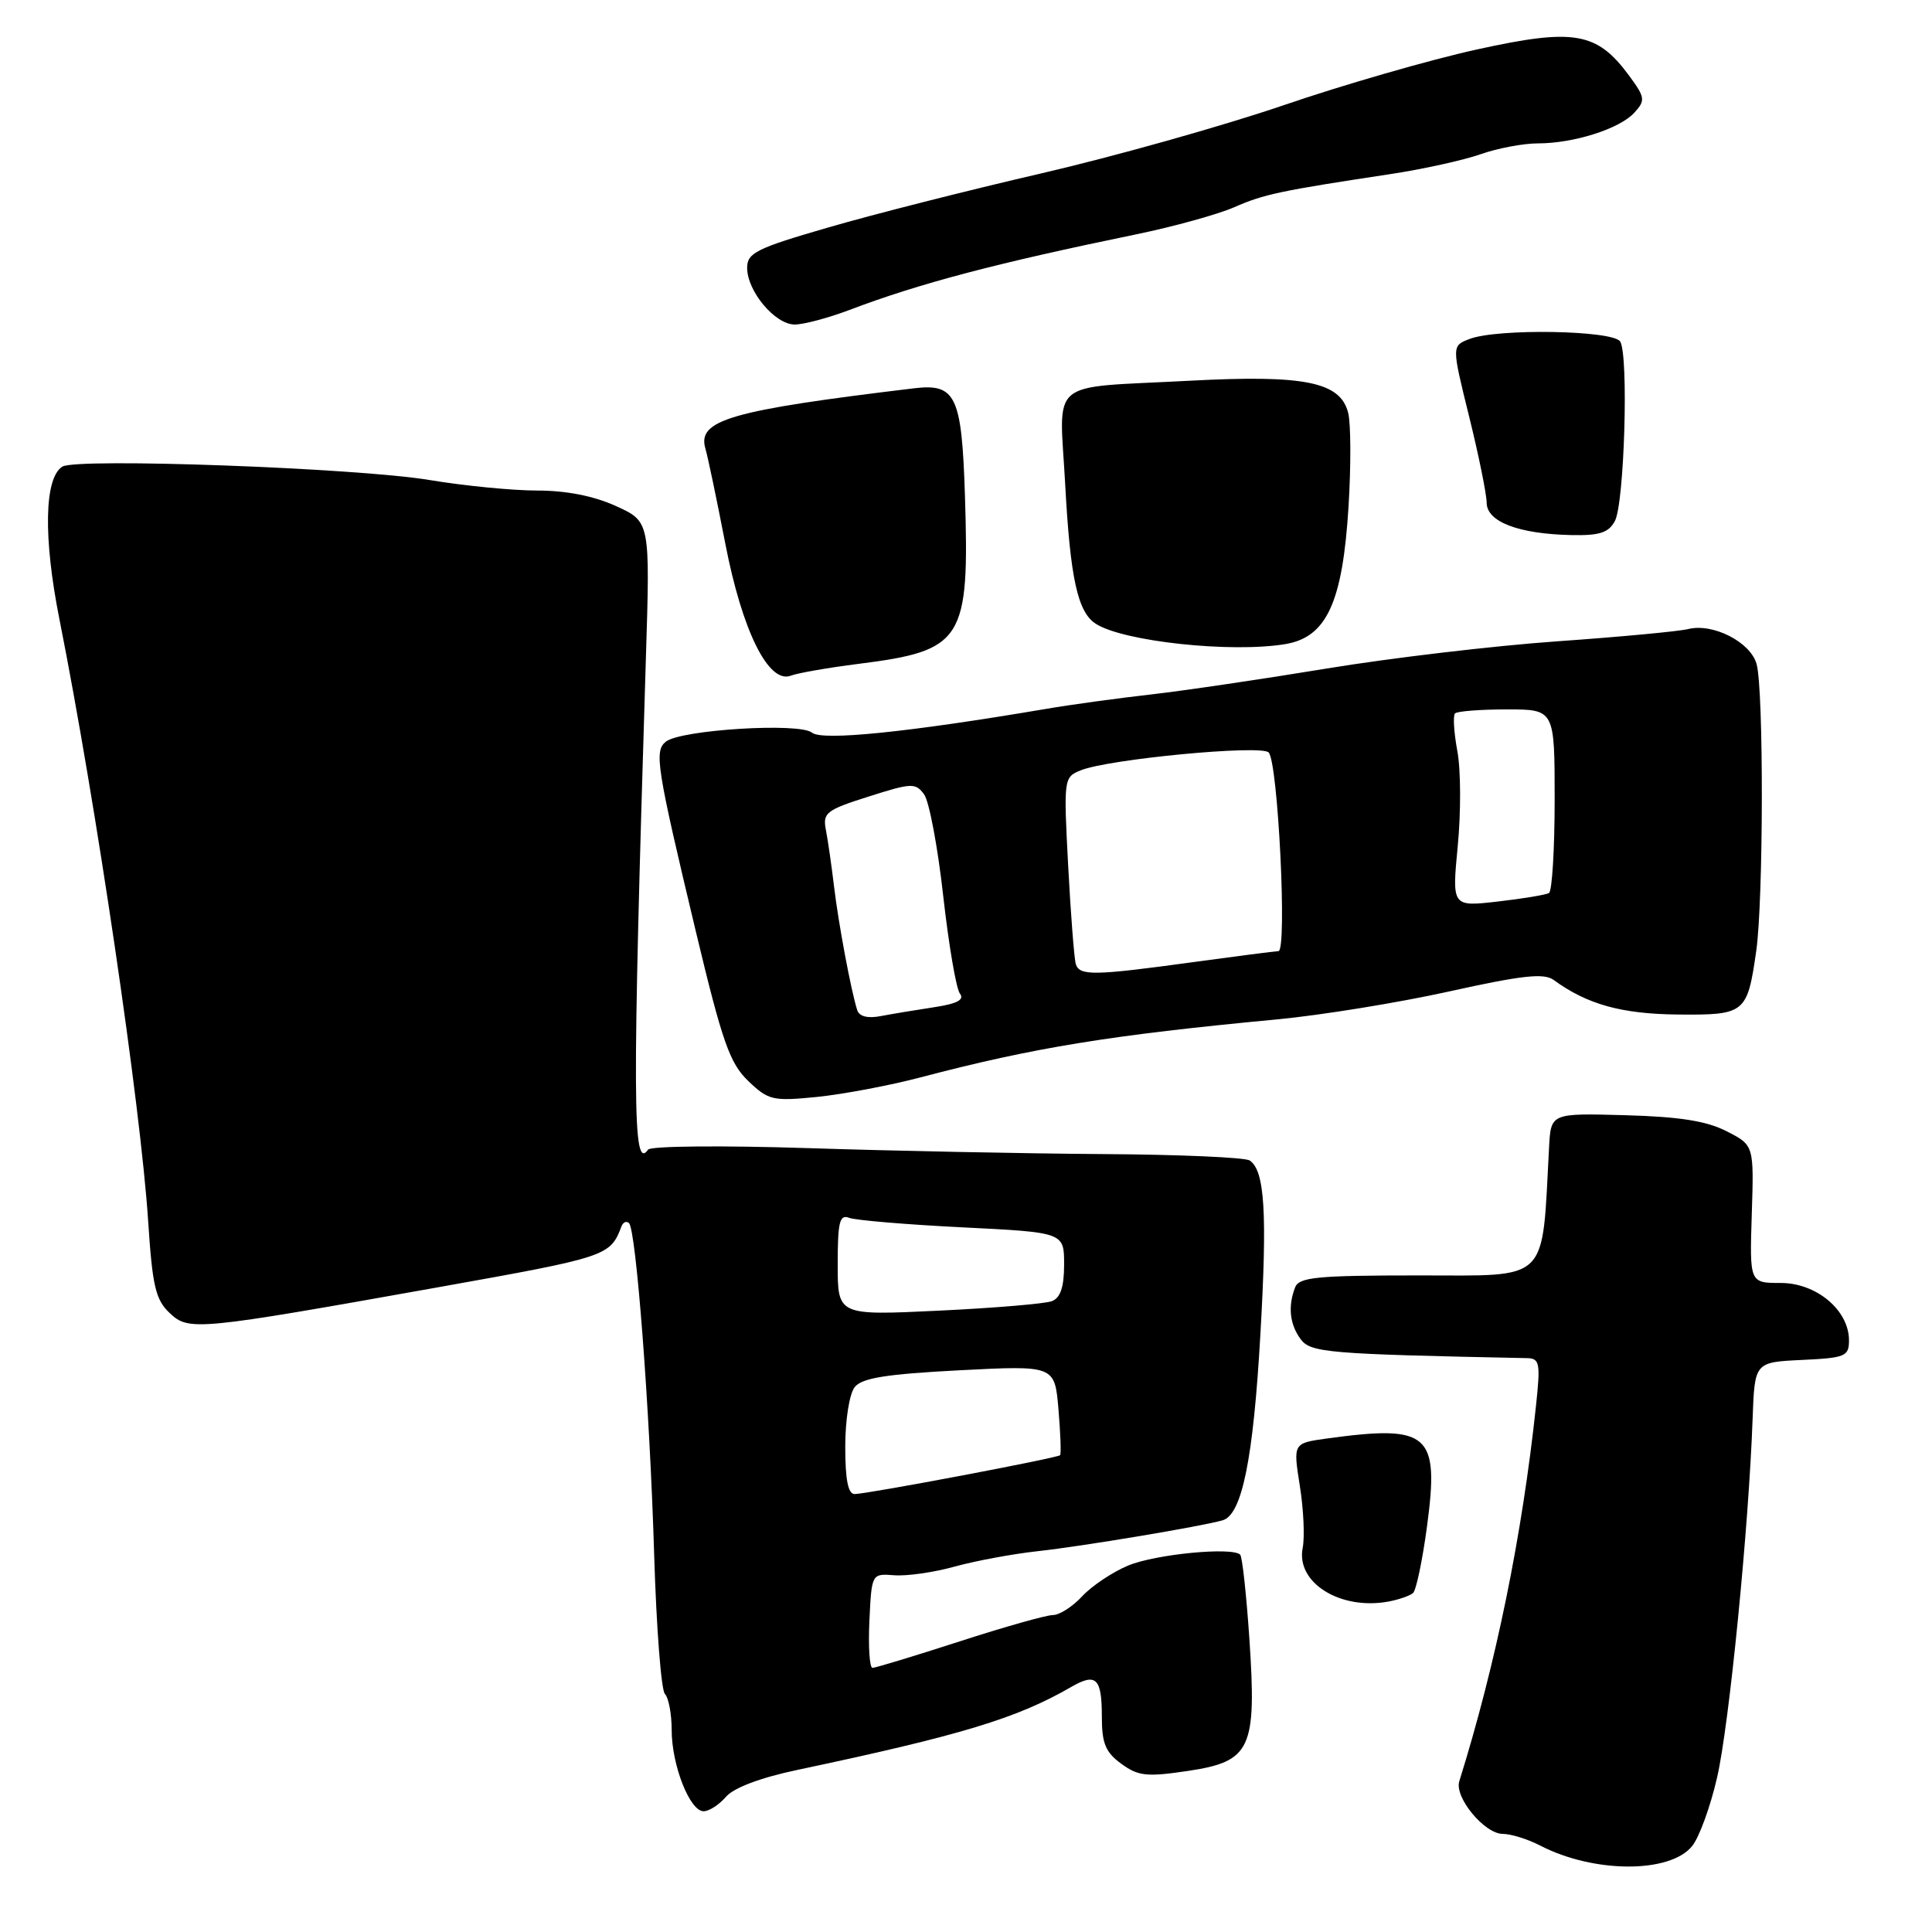 <?xml version="1.0" encoding="UTF-8" standalone="no"?>
<!DOCTYPE svg PUBLIC "-//W3C//DTD SVG 1.1//EN" "http://www.w3.org/Graphics/SVG/1.1/DTD/svg11.dtd" >
<svg xmlns="http://www.w3.org/2000/svg" xmlns:xlink="http://www.w3.org/1999/xlink" version="1.1" viewBox="0 0 256 256">
 <g >
 <path fill="currentColor"
d=" M 224.21 244.62 C 225.16 243.46 226.65 239.35 227.53 235.50 C 229.13 228.54 231.72 202.34 232.23 188.00 C 232.50 180.50 232.50 180.50 238.75 180.20 C 244.52 179.93 245.00 179.73 245.00 177.60 C 245.00 173.62 240.70 170.00 235.96 170.00 C 231.83 170.00 231.83 170.00 232.12 160.88 C 232.41 151.75 232.41 151.75 228.79 149.90 C 226.13 148.53 222.54 147.97 215.33 147.77 C 205.50 147.50 205.50 147.50 205.26 152.00 C 204.29 170.16 205.47 169.00 188.03 169.00 C 174.53 169.00 172.13 169.23 171.61 170.58 C 170.64 173.09 170.89 175.47 172.33 177.43 C 173.65 179.24 175.86 179.42 202.35 179.96 C 204.02 180.00 204.13 180.61 203.53 186.25 C 201.70 203.45 198.23 220.45 193.36 236.04 C 192.70 238.16 196.71 243.00 199.12 243.00 C 200.21 243.00 202.46 243.70 204.13 244.57 C 211.20 248.22 221.28 248.25 224.21 244.62 Z  M 96.19 238.09 C 97.22 236.89 100.77 235.55 105.67 234.52 C 127.36 229.93 134.75 227.69 141.94 223.53 C 145.25 221.62 146.00 222.35 146.00 227.48 C 146.00 231.01 146.49 232.19 148.58 233.71 C 150.83 235.35 151.95 235.47 157.39 234.66 C 165.76 233.41 166.53 231.77 165.55 217.15 C 165.15 211.29 164.61 206.28 164.33 206.00 C 163.27 204.95 153.07 205.94 149.47 207.45 C 147.41 208.31 144.67 210.14 143.40 211.51 C 142.13 212.88 140.39 214.00 139.53 214.00 C 138.67 214.00 133.09 215.57 127.14 217.50 C 121.18 219.43 115.99 221.00 115.61 221.00 C 115.22 221.00 115.04 218.19 115.20 214.75 C 115.50 208.50 115.50 208.50 118.50 208.73 C 120.15 208.86 123.75 208.35 126.50 207.58 C 129.25 206.82 134.20 205.90 137.50 205.54 C 143.44 204.89 159.11 202.27 162.00 201.45 C 164.57 200.72 166.07 193.33 167.01 176.78 C 167.93 160.69 167.59 155.11 165.59 153.77 C 164.99 153.36 156.18 152.98 146.00 152.92 C 135.82 152.85 118.28 152.50 107.00 152.13 C 95.72 151.77 86.22 151.85 85.88 152.33 C 83.80 155.24 83.76 146.39 85.58 87.31 C 86.15 69.12 86.15 69.12 81.63 67.06 C 78.69 65.72 75.04 65.00 71.19 65.00 C 67.93 65.00 61.49 64.37 56.88 63.60 C 47.31 62.01 10.13 60.65 8.26 61.83 C 5.87 63.33 5.72 71.21 7.87 82.03 C 12.76 106.65 18.62 146.43 19.63 161.78 C 20.20 170.48 20.61 172.23 22.52 174.02 C 25.03 176.38 26.14 176.27 58.00 170.58 C 80.50 166.56 80.85 166.45 82.35 162.50 C 82.56 161.95 83.00 161.75 83.34 162.06 C 84.29 162.93 86.10 186.69 86.68 206.00 C 86.97 215.62 87.61 223.93 88.10 224.45 C 88.60 224.97 89.00 227.12 89.00 229.23 C 89.00 233.88 91.40 240.00 93.23 240.00 C 93.96 240.00 95.29 239.14 96.19 238.09 Z  M 187.24 211.08 C 187.65 210.71 188.48 206.76 189.08 202.30 C 190.74 189.93 189.41 188.75 175.81 190.61 C 171.34 191.23 171.34 191.23 172.23 196.86 C 172.73 199.96 172.90 203.68 172.61 205.12 C 171.71 209.73 177.62 213.40 184.00 212.21 C 185.38 211.95 186.83 211.44 187.24 211.08 Z  M 122.00 142.75 C 137.04 138.80 147.12 137.16 169.16 135.08 C 175.02 134.53 185.31 132.86 192.03 131.37 C 201.70 129.23 204.58 128.91 205.87 129.85 C 210.30 133.09 214.86 134.35 222.29 134.43 C 231.26 134.51 231.52 134.30 232.71 126.01 C 233.67 119.31 233.71 91.47 232.76 88.00 C 231.97 85.09 226.99 82.54 223.71 83.35 C 222.50 83.66 214.66 84.39 206.31 84.98 C 197.96 85.57 184.23 87.19 175.81 88.58 C 167.39 89.97 156.90 91.52 152.50 92.02 C 148.10 92.52 141.80 93.38 138.50 93.95 C 120.25 97.04 108.93 98.19 107.59 97.08 C 105.96 95.72 90.23 96.69 88.23 98.27 C 86.66 99.52 86.99 101.60 92.22 123.50 C 95.71 138.08 96.70 140.89 99.14 143.23 C 101.82 145.80 102.39 145.93 108.25 145.35 C 111.69 145.00 117.88 143.84 122.00 142.75 Z  M 113.72 87.97 C 127.64 86.21 128.47 84.91 127.86 65.67 C 127.44 52.44 126.65 50.79 121.13 51.45 C 96.76 54.38 92.36 55.65 93.47 59.44 C 93.80 60.57 94.98 66.22 96.10 72.00 C 98.34 83.60 101.84 90.66 104.79 89.53 C 105.69 89.18 109.71 88.48 113.72 87.97 Z  M 170.30 85.35 C 175.79 84.44 177.91 79.83 178.69 67.09 C 179.02 61.69 179.00 56.12 178.64 54.71 C 177.61 50.60 172.89 49.64 157.62 50.45 C 138.54 51.47 140.38 49.92 141.15 64.30 C 141.82 76.64 142.80 81.11 145.19 82.65 C 148.82 85.00 163.12 86.54 170.30 85.35 Z  M 213.98 69.04 C 215.24 66.69 215.82 47.02 214.68 45.25 C 213.73 43.76 198.44 43.50 194.74 44.91 C 192.35 45.82 192.35 45.82 194.66 55.16 C 195.93 60.30 196.98 65.45 196.99 66.61 C 197.00 69.14 201.21 70.75 208.21 70.90 C 211.94 70.98 213.15 70.59 213.98 69.04 Z  M 112.48 41.10 C 121.79 37.56 131.92 34.89 150.56 31.05 C 155.55 30.02 161.40 28.40 163.56 27.45 C 167.49 25.73 169.62 25.28 184.29 23.06 C 188.58 22.41 193.92 21.23 196.17 20.44 C 198.41 19.65 201.83 19.00 203.76 19.00 C 208.55 19.00 214.63 17.06 216.57 14.92 C 218.05 13.29 217.99 12.91 215.84 9.99 C 211.59 4.24 208.58 3.72 195.72 6.55 C 189.55 7.90 177.97 11.24 170.00 13.97 C 162.03 16.69 147.62 20.74 138.00 22.97 C 128.38 25.19 115.66 28.42 109.75 30.14 C 100.22 32.90 99.00 33.51 99.00 35.49 C 99.00 38.59 102.70 43.00 105.30 43.00 C 106.49 43.00 109.72 42.14 112.48 41.10 Z  M 112.00 191.69 C 112.00 188.15 112.55 184.69 113.25 183.80 C 114.21 182.59 117.39 182.08 127.12 181.57 C 139.75 180.92 139.75 180.92 140.25 186.71 C 140.52 189.89 140.62 192.64 140.47 192.82 C 140.15 193.19 115.11 197.93 113.25 197.97 C 112.38 197.99 112.00 196.09 112.00 191.69 Z  M 111.00 167.55 C 111.00 161.91 111.25 160.88 112.52 161.37 C 113.35 161.69 120.10 162.26 127.52 162.63 C 141.00 163.30 141.00 163.30 141.00 167.55 C 141.00 170.53 140.52 171.97 139.38 172.41 C 138.50 172.75 131.75 173.32 124.38 173.67 C 111.00 174.31 111.00 174.31 111.00 167.55 Z  M 113.58 133.83 C 112.76 131.24 111.11 122.43 110.52 117.50 C 110.19 114.75 109.71 111.38 109.44 110.00 C 108.99 107.70 109.45 107.34 115.09 105.55 C 120.80 103.73 121.31 103.71 122.45 105.26 C 123.12 106.18 124.26 112.23 124.98 118.71 C 125.71 125.20 126.70 131.02 127.19 131.65 C 127.83 132.47 126.83 133.00 123.79 133.46 C 121.43 133.82 118.26 134.34 116.75 134.63 C 114.96 134.98 113.85 134.69 113.58 133.83 Z  M 142.55 127.75 C 142.34 127.06 141.88 121.21 141.54 114.75 C 140.93 103.16 140.95 102.98 143.21 102.07 C 146.90 100.58 167.06 98.66 168.10 99.70 C 169.34 100.94 170.58 125.99 169.40 126.03 C 168.91 126.05 163.78 126.71 158.00 127.50 C 144.95 129.29 143.04 129.32 142.55 127.75 Z  M 193.16 112.09 C 193.59 107.65 193.57 102.01 193.11 99.54 C 192.65 97.08 192.51 94.82 192.80 94.53 C 193.09 94.24 196.18 94.00 199.67 94.00 C 206.00 94.00 206.00 94.00 206.00 105.94 C 206.00 112.51 205.66 118.08 205.25 118.33 C 204.84 118.57 201.77 119.08 198.44 119.46 C 192.39 120.15 192.39 120.15 193.16 112.09 Z "/>
</g>
</svg>